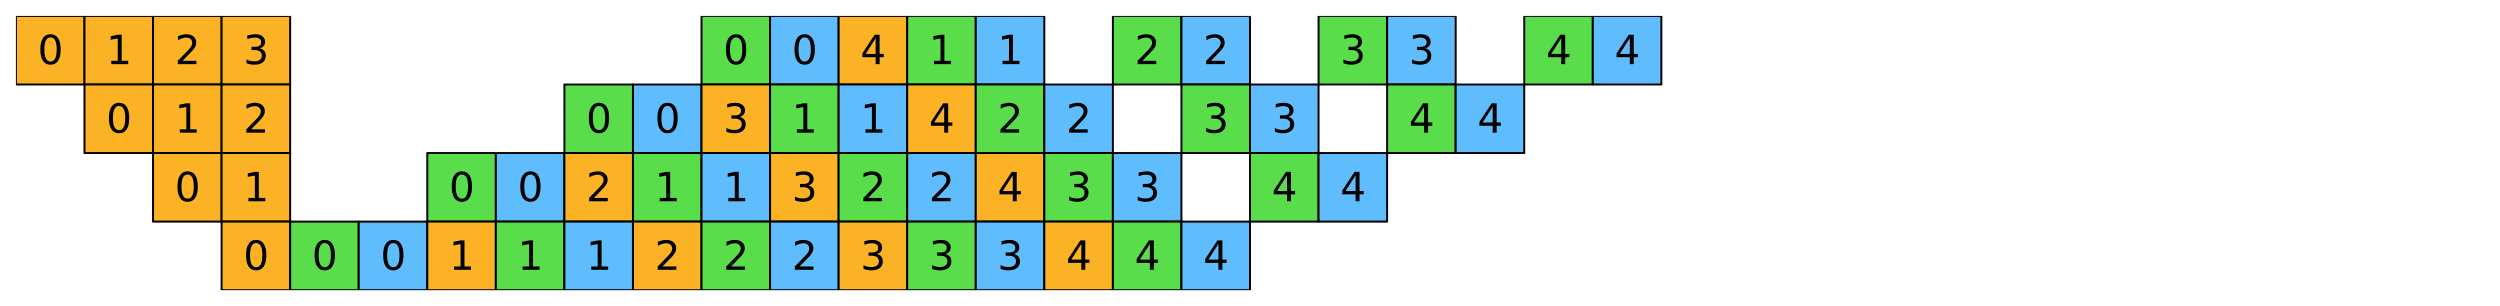 <?xml version="1.0" encoding="utf-8" standalone="no"?>
<!DOCTYPE svg PUBLIC "-//W3C//DTD SVG 1.1//EN"
  "http://www.w3.org/Graphics/SVG/1.1/DTD/svg11.dtd">
<svg xmlns:xlink="http://www.w3.org/1999/xlink" width="1130.4pt" height="138.4pt" viewBox="0 0 1130.4 138.4" xmlns="http://www.w3.org/2000/svg" version="1.1">
 <defs>
  <style type="text/css">*{stroke-linejoin: round; stroke-linecap: butt}</style>
 </defs>
 <g id="figure_1">
  <g id="patch_1">
   <path d="M 0 138.4 
L 1130.4 138.4 
L 1130.4 0 
L 0 0 
z
" style="fill: #ffffff"/>
  </g>
  <g id="axes_1">
   <g id="PatchCollection_1">
    <path d="M 7.2 38.2 
L 38.2 38.2 
L 38.2 7.2 
L 7.2 7.2 
z
" clip-path="url(#pd5c13c3f71)" style="fill: #fcb225; stroke: #000000; stroke-width: 0.889"/>
    <path d="M 38.2 38.2 
L 69.2 38.2 
L 69.2 7.2 
L 38.2 7.2 
z
" clip-path="url(#pd5c13c3f71)" style="fill: #fcb225; stroke: #000000; stroke-width: 0.889"/>
    <path d="M 69.2 38.2 
L 100.2 38.2 
L 100.2 7.2 
L 69.2 7.2 
z
" clip-path="url(#pd5c13c3f71)" style="fill: #fcb225; stroke: #000000; stroke-width: 0.889"/>
    <path d="M 100.2 38.2 
L 131.2 38.2 
L 131.2 7.2 
L 100.2 7.2 
z
" clip-path="url(#pd5c13c3f71)" style="fill: #fcb225; stroke: #000000; stroke-width: 0.889"/>
    <path d="M 317.2 38.2 
L 348.2 38.2 
L 348.2 7.2 
L 317.2 7.2 
z
" clip-path="url(#pd5c13c3f71)" style="fill: #5add4a; stroke: #000000; stroke-width: 0.889"/>
    <path d="M 348.2 38.2 
L 379.2 38.2 
L 379.2 7.2 
L 348.2 7.2 
z
" clip-path="url(#pd5c13c3f71)" style="fill: #60bdfd; stroke: #000000; stroke-width: 0.889"/>
    <path d="M 379.2 38.2 
L 410.2 38.2 
L 410.2 7.2 
L 379.2 7.2 
z
" clip-path="url(#pd5c13c3f71)" style="fill: #fcb225; stroke: #000000; stroke-width: 0.889"/>
    <path d="M 410.2 38.2 
L 441.2 38.2 
L 441.2 7.2 
L 410.2 7.2 
z
" clip-path="url(#pd5c13c3f71)" style="fill: #5add4a; stroke: #000000; stroke-width: 0.889"/>
    <path d="M 441.2 38.2 
L 472.2 38.2 
L 472.2 7.2 
L 441.2 7.2 
z
" clip-path="url(#pd5c13c3f71)" style="fill: #60bdfd; stroke: #000000; stroke-width: 0.889"/>
    <path d="M 503.2 38.2 
L 534.2 38.2 
L 534.2 7.2 
L 503.2 7.2 
z
" clip-path="url(#pd5c13c3f71)" style="fill: #5add4a; stroke: #000000; stroke-width: 0.889"/>
    <path d="M 534.2 38.2 
L 565.2 38.2 
L 565.2 7.2 
L 534.2 7.2 
z
" clip-path="url(#pd5c13c3f71)" style="fill: #60bdfd; stroke: #000000; stroke-width: 0.889"/>
    <path d="M 596.2 38.2 
L 627.2 38.2 
L 627.2 7.2 
L 596.2 7.2 
z
" clip-path="url(#pd5c13c3f71)" style="fill: #5add4a; stroke: #000000; stroke-width: 0.889"/>
    <path d="M 627.2 38.2 
L 658.2 38.2 
L 658.2 7.2 
L 627.2 7.2 
z
" clip-path="url(#pd5c13c3f71)" style="fill: #60bdfd; stroke: #000000; stroke-width: 0.889"/>
    <path d="M 689.2 38.2 
L 720.2 38.2 
L 720.2 7.2 
L 689.2 7.2 
z
" clip-path="url(#pd5c13c3f71)" style="fill: #5add4a; stroke: #000000; stroke-width: 0.889"/>
    <path d="M 720.2 38.2 
L 751.2 38.2 
L 751.2 7.2 
L 720.2 7.2 
z
" clip-path="url(#pd5c13c3f71)" style="fill: #60bdfd; stroke: #000000; stroke-width: 0.889"/>
    <path d="M 38.2 69.2 
L 69.2 69.2 
L 69.2 38.2 
L 38.2 38.2 
z
" clip-path="url(#pd5c13c3f71)" style="fill: #fcb225; stroke: #000000; stroke-width: 0.889"/>
    <path d="M 69.2 69.2 
L 100.2 69.2 
L 100.2 38.2 
L 69.2 38.2 
z
" clip-path="url(#pd5c13c3f71)" style="fill: #fcb225; stroke: #000000; stroke-width: 0.889"/>
    <path d="M 100.2 69.2 
L 131.2 69.2 
L 131.2 38.2 
L 100.2 38.2 
z
" clip-path="url(#pd5c13c3f71)" style="fill: #fcb225; stroke: #000000; stroke-width: 0.889"/>
    <path d="M 255.2 69.2 
L 286.2 69.2 
L 286.2 38.2 
L 255.2 38.2 
z
" clip-path="url(#pd5c13c3f71)" style="fill: #5add4a; stroke: #000000; stroke-width: 0.889"/>
    <path d="M 286.2 69.2 
L 317.2 69.2 
L 317.2 38.2 
L 286.2 38.2 
z
" clip-path="url(#pd5c13c3f71)" style="fill: #60bdfd; stroke: #000000; stroke-width: 0.889"/>
    <path d="M 317.2 69.2 
L 348.2 69.2 
L 348.2 38.2 
L 317.2 38.2 
z
" clip-path="url(#pd5c13c3f71)" style="fill: #fcb225; stroke: #000000; stroke-width: 0.889"/>
    <path d="M 348.2 69.2 
L 379.2 69.2 
L 379.2 38.2 
L 348.2 38.2 
z
" clip-path="url(#pd5c13c3f71)" style="fill: #5add4a; stroke: #000000; stroke-width: 0.889"/>
    <path d="M 379.2 69.2 
L 410.2 69.2 
L 410.2 38.2 
L 379.2 38.2 
z
" clip-path="url(#pd5c13c3f71)" style="fill: #60bdfd; stroke: #000000; stroke-width: 0.889"/>
    <path d="M 410.2 69.2 
L 441.2 69.2 
L 441.2 38.2 
L 410.2 38.2 
z
" clip-path="url(#pd5c13c3f71)" style="fill: #fcb225; stroke: #000000; stroke-width: 0.889"/>
    <path d="M 441.2 69.2 
L 472.2 69.2 
L 472.2 38.2 
L 441.2 38.2 
z
" clip-path="url(#pd5c13c3f71)" style="fill: #5add4a; stroke: #000000; stroke-width: 0.889"/>
    <path d="M 472.2 69.2 
L 503.2 69.2 
L 503.2 38.2 
L 472.2 38.2 
z
" clip-path="url(#pd5c13c3f71)" style="fill: #60bdfd; stroke: #000000; stroke-width: 0.889"/>
    <path d="M 534.2 69.2 
L 565.2 69.2 
L 565.2 38.2 
L 534.2 38.2 
z
" clip-path="url(#pd5c13c3f71)" style="fill: #5add4a; stroke: #000000; stroke-width: 0.889"/>
    <path d="M 565.2 69.2 
L 596.2 69.2 
L 596.2 38.2 
L 565.2 38.2 
z
" clip-path="url(#pd5c13c3f71)" style="fill: #60bdfd; stroke: #000000; stroke-width: 0.889"/>
    <path d="M 627.2 69.2 
L 658.2 69.2 
L 658.2 38.2 
L 627.2 38.2 
z
" clip-path="url(#pd5c13c3f71)" style="fill: #5add4a; stroke: #000000; stroke-width: 0.889"/>
    <path d="M 658.2 69.2 
L 689.2 69.2 
L 689.2 38.2 
L 658.2 38.2 
z
" clip-path="url(#pd5c13c3f71)" style="fill: #60bdfd; stroke: #000000; stroke-width: 0.889"/>
    <path d="M 69.2 100.2 
L 100.2 100.2 
L 100.2 69.2 
L 69.2 69.2 
z
" clip-path="url(#pd5c13c3f71)" style="fill: #fcb225; stroke: #000000; stroke-width: 0.889"/>
    <path d="M 100.2 100.2 
L 131.2 100.2 
L 131.2 69.2 
L 100.2 69.2 
z
" clip-path="url(#pd5c13c3f71)" style="fill: #fcb225; stroke: #000000; stroke-width: 0.889"/>
    <path d="M 193.2 100.2 
L 224.2 100.2 
L 224.2 69.2 
L 193.2 69.2 
z
" clip-path="url(#pd5c13c3f71)" style="fill: #5add4a; stroke: #000000; stroke-width: 0.889"/>
    <path d="M 224.2 100.2 
L 255.2 100.2 
L 255.2 69.2 
L 224.2 69.2 
z
" clip-path="url(#pd5c13c3f71)" style="fill: #60bdfd; stroke: #000000; stroke-width: 0.889"/>
    <path d="M 255.2 100.2 
L 286.2 100.2 
L 286.2 69.2 
L 255.2 69.2 
z
" clip-path="url(#pd5c13c3f71)" style="fill: #fcb225; stroke: #000000; stroke-width: 0.889"/>
    <path d="M 286.2 100.2 
L 317.2 100.2 
L 317.2 69.2 
L 286.2 69.2 
z
" clip-path="url(#pd5c13c3f71)" style="fill: #5add4a; stroke: #000000; stroke-width: 0.889"/>
    <path d="M 317.2 100.2 
L 348.2 100.2 
L 348.2 69.2 
L 317.2 69.2 
z
" clip-path="url(#pd5c13c3f71)" style="fill: #60bdfd; stroke: #000000; stroke-width: 0.889"/>
    <path d="M 348.2 100.2 
L 379.2 100.2 
L 379.2 69.2 
L 348.2 69.2 
z
" clip-path="url(#pd5c13c3f71)" style="fill: #fcb225; stroke: #000000; stroke-width: 0.889"/>
    <path d="M 379.2 100.2 
L 410.2 100.2 
L 410.2 69.2 
L 379.2 69.2 
z
" clip-path="url(#pd5c13c3f71)" style="fill: #5add4a; stroke: #000000; stroke-width: 0.889"/>
    <path d="M 410.2 100.2 
L 441.2 100.2 
L 441.2 69.2 
L 410.2 69.2 
z
" clip-path="url(#pd5c13c3f71)" style="fill: #60bdfd; stroke: #000000; stroke-width: 0.889"/>
    <path d="M 441.2 100.2 
L 472.2 100.2 
L 472.2 69.2 
L 441.2 69.2 
z
" clip-path="url(#pd5c13c3f71)" style="fill: #fcb225; stroke: #000000; stroke-width: 0.889"/>
    <path d="M 472.2 100.2 
L 503.2 100.2 
L 503.2 69.2 
L 472.2 69.2 
z
" clip-path="url(#pd5c13c3f71)" style="fill: #5add4a; stroke: #000000; stroke-width: 0.889"/>
    <path d="M 503.2 100.2 
L 534.2 100.2 
L 534.2 69.2 
L 503.2 69.2 
z
" clip-path="url(#pd5c13c3f71)" style="fill: #60bdfd; stroke: #000000; stroke-width: 0.889"/>
    <path d="M 565.2 100.2 
L 596.2 100.2 
L 596.2 69.2 
L 565.2 69.2 
z
" clip-path="url(#pd5c13c3f71)" style="fill: #5add4a; stroke: #000000; stroke-width: 0.889"/>
    <path d="M 596.2 100.2 
L 627.2 100.2 
L 627.2 69.2 
L 596.2 69.2 
z
" clip-path="url(#pd5c13c3f71)" style="fill: #60bdfd; stroke: #000000; stroke-width: 0.889"/>
    <path d="M 100.2 131.2 
L 131.2 131.2 
L 131.2 100.2 
L 100.2 100.2 
z
" clip-path="url(#pd5c13c3f71)" style="fill: #fcb225; stroke: #000000; stroke-width: 0.889"/>
    <path d="M 131.2 131.2 
L 162.2 131.2 
L 162.2 100.2 
L 131.2 100.2 
z
" clip-path="url(#pd5c13c3f71)" style="fill: #5add4a; stroke: #000000; stroke-width: 0.889"/>
    <path d="M 162.2 131.2 
L 193.2 131.2 
L 193.2 100.2 
L 162.2 100.2 
z
" clip-path="url(#pd5c13c3f71)" style="fill: #60bdfd; stroke: #000000; stroke-width: 0.889"/>
    <path d="M 193.2 131.2 
L 224.2 131.2 
L 224.2 100.2 
L 193.2 100.2 
z
" clip-path="url(#pd5c13c3f71)" style="fill: #fcb225; stroke: #000000; stroke-width: 0.889"/>
    <path d="M 224.2 131.2 
L 255.2 131.2 
L 255.2 100.2 
L 224.2 100.2 
z
" clip-path="url(#pd5c13c3f71)" style="fill: #5add4a; stroke: #000000; stroke-width: 0.889"/>
    <path d="M 255.2 131.2 
L 286.2 131.2 
L 286.2 100.2 
L 255.2 100.2 
z
" clip-path="url(#pd5c13c3f71)" style="fill: #60bdfd; stroke: #000000; stroke-width: 0.889"/>
    <path d="M 286.2 131.2 
L 317.2 131.2 
L 317.2 100.2 
L 286.2 100.2 
z
" clip-path="url(#pd5c13c3f71)" style="fill: #fcb225; stroke: #000000; stroke-width: 0.889"/>
    <path d="M 317.2 131.2 
L 348.2 131.2 
L 348.2 100.2 
L 317.2 100.2 
z
" clip-path="url(#pd5c13c3f71)" style="fill: #5add4a; stroke: #000000; stroke-width: 0.889"/>
    <path d="M 348.2 131.2 
L 379.2 131.2 
L 379.2 100.2 
L 348.2 100.2 
z
" clip-path="url(#pd5c13c3f71)" style="fill: #60bdfd; stroke: #000000; stroke-width: 0.889"/>
    <path d="M 379.2 131.2 
L 410.2 131.2 
L 410.2 100.2 
L 379.2 100.2 
z
" clip-path="url(#pd5c13c3f71)" style="fill: #fcb225; stroke: #000000; stroke-width: 0.889"/>
    <path d="M 410.2 131.2 
L 441.2 131.2 
L 441.2 100.2 
L 410.2 100.2 
z
" clip-path="url(#pd5c13c3f71)" style="fill: #5add4a; stroke: #000000; stroke-width: 0.889"/>
    <path d="M 441.2 131.2 
L 472.2 131.2 
L 472.2 100.2 
L 441.2 100.2 
z
" clip-path="url(#pd5c13c3f71)" style="fill: #60bdfd; stroke: #000000; stroke-width: 0.889"/>
    <path d="M 472.2 131.2 
L 503.2 131.2 
L 503.2 100.2 
L 472.2 100.2 
z
" clip-path="url(#pd5c13c3f71)" style="fill: #fcb225; stroke: #000000; stroke-width: 0.889"/>
    <path d="M 503.2 131.2 
L 534.2 131.2 
L 534.2 100.2 
L 503.2 100.2 
z
" clip-path="url(#pd5c13c3f71)" style="fill: #5add4a; stroke: #000000; stroke-width: 0.889"/>
    <path d="M 534.2 131.2 
L 565.2 131.2 
L 565.2 100.2 
L 534.2 100.2 
z
" clip-path="url(#pd5c13c3f71)" style="fill: #60bdfd; stroke: #000000; stroke-width: 0.889"/>
   </g>
   <g id="text_1">
    <!-- 0 -->
    <g transform="translate(17.044 29.001) scale(0.178 -0.178)">
     <defs>
      <path id="DejaVuSans-30" d="M 2034 4250 
Q 1547 4250 1301 3770 
Q 1056 3291 1056 2328 
Q 1056 1369 1301 889 
Q 1547 409 2034 409 
Q 2525 409 2770 889 
Q 3016 1369 3016 2328 
Q 3016 3291 2770 3770 
Q 2525 4250 2034 4250 
z
M 2034 4750 
Q 2819 4750 3233 4129 
Q 3647 3509 3647 2328 
Q 3647 1150 3233 529 
Q 2819 -91 2034 -91 
Q 1250 -91 836 529 
Q 422 1150 422 2328 
Q 422 3509 836 4129 
Q 1250 4750 2034 4750 
z
" transform="scale(0.016)"/>
     </defs>
     <use xlink:href="#DejaVuSans-30"/>
    </g>
   </g>
   <g id="text_2">
    <!-- 1 -->
    <g transform="translate(48.044 29.001) scale(0.178 -0.178)">
     <defs>
      <path id="DejaVuSans-31" d="M 794 531 
L 1825 531 
L 1825 4091 
L 703 3866 
L 703 4441 
L 1819 4666 
L 2450 4666 
L 2450 531 
L 3481 531 
L 3481 0 
L 794 0 
L 794 531 
z
" transform="scale(0.016)"/>
     </defs>
     <use xlink:href="#DejaVuSans-31"/>
    </g>
   </g>
   <g id="text_3">
    <!-- 2 -->
    <g transform="translate(79.044 29.001) scale(0.178 -0.178)">
     <defs>
      <path id="DejaVuSans-32" d="M 1228 531 
L 3431 531 
L 3431 0 
L 469 0 
L 469 531 
Q 828 903 1448 1529 
Q 2069 2156 2228 2338 
Q 2531 2678 2651 2914 
Q 2772 3150 2772 3378 
Q 2772 3750 2511 3984 
Q 2250 4219 1831 4219 
Q 1534 4219 1204 4116 
Q 875 4013 500 3803 
L 500 4441 
Q 881 4594 1212 4672 
Q 1544 4750 1819 4750 
Q 2544 4750 2975 4387 
Q 3406 4025 3406 3419 
Q 3406 3131 3298 2873 
Q 3191 2616 2906 2266 
Q 2828 2175 2409 1742 
Q 1991 1309 1228 531 
z
" transform="scale(0.016)"/>
     </defs>
     <use xlink:href="#DejaVuSans-32"/>
    </g>
   </g>
   <g id="text_4">
    <!-- 3 -->
    <g transform="translate(110.044 29.001) scale(0.178 -0.178)">
     <defs>
      <path id="DejaVuSans-33" d="M 2597 2516 
Q 3050 2419 3304 2112 
Q 3559 1806 3559 1356 
Q 3559 666 3084 287 
Q 2609 -91 1734 -91 
Q 1441 -91 1130 -33 
Q 819 25 488 141 
L 488 750 
Q 750 597 1062 519 
Q 1375 441 1716 441 
Q 2309 441 2620 675 
Q 2931 909 2931 1356 
Q 2931 1769 2642 2001 
Q 2353 2234 1838 2234 
L 1294 2234 
L 1294 2753 
L 1863 2753 
Q 2328 2753 2575 2939 
Q 2822 3125 2822 3475 
Q 2822 3834 2567 4026 
Q 2313 4219 1838 4219 
Q 1578 4219 1281 4162 
Q 984 4106 628 3988 
L 628 4550 
Q 988 4650 1302 4700 
Q 1616 4750 1894 4750 
Q 2613 4750 3031 4423 
Q 3450 4097 3450 3541 
Q 3450 3153 3228 2886 
Q 3006 2619 2597 2516 
z
" transform="scale(0.016)"/>
     </defs>
     <use xlink:href="#DejaVuSans-33"/>
    </g>
   </g>
   <g id="text_5">
    <!-- 0 -->
    <g transform="translate(327.044 29.001) scale(0.178 -0.178)">
     <use xlink:href="#DejaVuSans-30"/>
    </g>
   </g>
   <g id="text_6">
    <!-- 0 -->
    <g transform="translate(358.044 29.001) scale(0.178 -0.178)">
     <use xlink:href="#DejaVuSans-30"/>
    </g>
   </g>
   <g id="text_7">
    <!-- 4 -->
    <g transform="translate(389.044 29.001) scale(0.178 -0.178)">
     <defs>
      <path id="DejaVuSans-34" d="M 2419 4116 
L 825 1625 
L 2419 1625 
L 2419 4116 
z
M 2253 4666 
L 3047 4666 
L 3047 1625 
L 3713 1625 
L 3713 1100 
L 3047 1100 
L 3047 0 
L 2419 0 
L 2419 1100 
L 313 1100 
L 313 1709 
L 2253 4666 
z
" transform="scale(0.016)"/>
     </defs>
     <use xlink:href="#DejaVuSans-34"/>
    </g>
   </g>
   <g id="text_8">
    <!-- 1 -->
    <g transform="translate(420.044 29.001) scale(0.178 -0.178)">
     <use xlink:href="#DejaVuSans-31"/>
    </g>
   </g>
   <g id="text_9">
    <!-- 1 -->
    <g transform="translate(451.044 29.001) scale(0.178 -0.178)">
     <use xlink:href="#DejaVuSans-31"/>
    </g>
   </g>
   <g id="text_10">
    <!-- 2 -->
    <g transform="translate(513.044 29.001) scale(0.178 -0.178)">
     <use xlink:href="#DejaVuSans-32"/>
    </g>
   </g>
   <g id="text_11">
    <!-- 2 -->
    <g transform="translate(544.044 29.001) scale(0.178 -0.178)">
     <use xlink:href="#DejaVuSans-32"/>
    </g>
   </g>
   <g id="text_12">
    <!-- 3 -->
    <g transform="translate(606.044 29.001) scale(0.178 -0.178)">
     <use xlink:href="#DejaVuSans-33"/>
    </g>
   </g>
   <g id="text_13">
    <!-- 3 -->
    <g transform="translate(637.044 29.001) scale(0.178 -0.178)">
     <use xlink:href="#DejaVuSans-33"/>
    </g>
   </g>
   <g id="text_14">
    <!-- 4 -->
    <g transform="translate(699.044 29.001) scale(0.178 -0.178)">
     <use xlink:href="#DejaVuSans-34"/>
    </g>
   </g>
   <g id="text_15">
    <!-- 4 -->
    <g transform="translate(730.044 29.001) scale(0.178 -0.178)">
     <use xlink:href="#DejaVuSans-34"/>
    </g>
   </g>
   <g id="text_16">
    <!-- 0 -->
    <g transform="translate(48.044 60.001) scale(0.178 -0.178)">
     <use xlink:href="#DejaVuSans-30"/>
    </g>
   </g>
   <g id="text_17">
    <!-- 1 -->
    <g transform="translate(79.044 60.001) scale(0.178 -0.178)">
     <use xlink:href="#DejaVuSans-31"/>
    </g>
   </g>
   <g id="text_18">
    <!-- 2 -->
    <g transform="translate(110.044 60.001) scale(0.178 -0.178)">
     <use xlink:href="#DejaVuSans-32"/>
    </g>
   </g>
   <g id="text_19">
    <!-- 0 -->
    <g transform="translate(265.044 60.001) scale(0.178 -0.178)">
     <use xlink:href="#DejaVuSans-30"/>
    </g>
   </g>
   <g id="text_20">
    <!-- 0 -->
    <g transform="translate(296.044 60.001) scale(0.178 -0.178)">
     <use xlink:href="#DejaVuSans-30"/>
    </g>
   </g>
   <g id="text_21">
    <!-- 3 -->
    <g transform="translate(327.044 60.001) scale(0.178 -0.178)">
     <use xlink:href="#DejaVuSans-33"/>
    </g>
   </g>
   <g id="text_22">
    <!-- 1 -->
    <g transform="translate(358.044 60.001) scale(0.178 -0.178)">
     <use xlink:href="#DejaVuSans-31"/>
    </g>
   </g>
   <g id="text_23">
    <!-- 1 -->
    <g transform="translate(389.044 60.001) scale(0.178 -0.178)">
     <use xlink:href="#DejaVuSans-31"/>
    </g>
   </g>
   <g id="text_24">
    <!-- 4 -->
    <g transform="translate(420.044 60.001) scale(0.178 -0.178)">
     <use xlink:href="#DejaVuSans-34"/>
    </g>
   </g>
   <g id="text_25">
    <!-- 2 -->
    <g transform="translate(451.044 60.001) scale(0.178 -0.178)">
     <use xlink:href="#DejaVuSans-32"/>
    </g>
   </g>
   <g id="text_26">
    <!-- 2 -->
    <g transform="translate(482.044 60.001) scale(0.178 -0.178)">
     <use xlink:href="#DejaVuSans-32"/>
    </g>
   </g>
   <g id="text_27">
    <!-- 3 -->
    <g transform="translate(544.044 60.001) scale(0.178 -0.178)">
     <use xlink:href="#DejaVuSans-33"/>
    </g>
   </g>
   <g id="text_28">
    <!-- 3 -->
    <g transform="translate(575.044 60.001) scale(0.178 -0.178)">
     <use xlink:href="#DejaVuSans-33"/>
    </g>
   </g>
   <g id="text_29">
    <!-- 4 -->
    <g transform="translate(637.044 60.001) scale(0.178 -0.178)">
     <use xlink:href="#DejaVuSans-34"/>
    </g>
   </g>
   <g id="text_30">
    <!-- 4 -->
    <g transform="translate(668.044 60.001) scale(0.178 -0.178)">
     <use xlink:href="#DejaVuSans-34"/>
    </g>
   </g>
   <g id="text_31">
    <!-- 0 -->
    <g transform="translate(79.044 91.001) scale(0.178 -0.178)">
     <use xlink:href="#DejaVuSans-30"/>
    </g>
   </g>
   <g id="text_32">
    <!-- 1 -->
    <g transform="translate(110.044 91.001) scale(0.178 -0.178)">
     <use xlink:href="#DejaVuSans-31"/>
    </g>
   </g>
   <g id="text_33">
    <!-- 0 -->
    <g transform="translate(203.044 91.001) scale(0.178 -0.178)">
     <use xlink:href="#DejaVuSans-30"/>
    </g>
   </g>
   <g id="text_34">
    <!-- 0 -->
    <g transform="translate(234.044 91.001) scale(0.178 -0.178)">
     <use xlink:href="#DejaVuSans-30"/>
    </g>
   </g>
   <g id="text_35">
    <!-- 2 -->
    <g transform="translate(265.044 91.001) scale(0.178 -0.178)">
     <use xlink:href="#DejaVuSans-32"/>
    </g>
   </g>
   <g id="text_36">
    <!-- 1 -->
    <g transform="translate(296.044 91.001) scale(0.178 -0.178)">
     <use xlink:href="#DejaVuSans-31"/>
    </g>
   </g>
   <g id="text_37">
    <!-- 1 -->
    <g transform="translate(327.044 91.001) scale(0.178 -0.178)">
     <use xlink:href="#DejaVuSans-31"/>
    </g>
   </g>
   <g id="text_38">
    <!-- 3 -->
    <g transform="translate(358.044 91.001) scale(0.178 -0.178)">
     <use xlink:href="#DejaVuSans-33"/>
    </g>
   </g>
   <g id="text_39">
    <!-- 2 -->
    <g transform="translate(389.044 91.001) scale(0.178 -0.178)">
     <use xlink:href="#DejaVuSans-32"/>
    </g>
   </g>
   <g id="text_40">
    <!-- 2 -->
    <g transform="translate(420.044 91.001) scale(0.178 -0.178)">
     <use xlink:href="#DejaVuSans-32"/>
    </g>
   </g>
   <g id="text_41">
    <!-- 4 -->
    <g transform="translate(451.044 91.001) scale(0.178 -0.178)">
     <use xlink:href="#DejaVuSans-34"/>
    </g>
   </g>
   <g id="text_42">
    <!-- 3 -->
    <g transform="translate(482.044 91.001) scale(0.178 -0.178)">
     <use xlink:href="#DejaVuSans-33"/>
    </g>
   </g>
   <g id="text_43">
    <!-- 3 -->
    <g transform="translate(513.044 91.001) scale(0.178 -0.178)">
     <use xlink:href="#DejaVuSans-33"/>
    </g>
   </g>
   <g id="text_44">
    <!-- 4 -->
    <g transform="translate(575.044 91.001) scale(0.178 -0.178)">
     <use xlink:href="#DejaVuSans-34"/>
    </g>
   </g>
   <g id="text_45">
    <!-- 4 -->
    <g transform="translate(606.044 91.001) scale(0.178 -0.178)">
     <use xlink:href="#DejaVuSans-34"/>
    </g>
   </g>
   <g id="text_46">
    <!-- 0 -->
    <g transform="translate(110.044 122.001) scale(0.178 -0.178)">
     <use xlink:href="#DejaVuSans-30"/>
    </g>
   </g>
   <g id="text_47">
    <!-- 0 -->
    <g transform="translate(141.044 122.001) scale(0.178 -0.178)">
     <use xlink:href="#DejaVuSans-30"/>
    </g>
   </g>
   <g id="text_48">
    <!-- 0 -->
    <g transform="translate(172.044 122.001) scale(0.178 -0.178)">
     <use xlink:href="#DejaVuSans-30"/>
    </g>
   </g>
   <g id="text_49">
    <!-- 1 -->
    <g transform="translate(203.044 122.001) scale(0.178 -0.178)">
     <use xlink:href="#DejaVuSans-31"/>
    </g>
   </g>
   <g id="text_50">
    <!-- 1 -->
    <g transform="translate(234.044 122.001) scale(0.178 -0.178)">
     <use xlink:href="#DejaVuSans-31"/>
    </g>
   </g>
   <g id="text_51">
    <!-- 1 -->
    <g transform="translate(265.044 122.001) scale(0.178 -0.178)">
     <use xlink:href="#DejaVuSans-31"/>
    </g>
   </g>
   <g id="text_52">
    <!-- 2 -->
    <g transform="translate(296.044 122.001) scale(0.178 -0.178)">
     <use xlink:href="#DejaVuSans-32"/>
    </g>
   </g>
   <g id="text_53">
    <!-- 2 -->
    <g transform="translate(327.044 122.001) scale(0.178 -0.178)">
     <use xlink:href="#DejaVuSans-32"/>
    </g>
   </g>
   <g id="text_54">
    <!-- 2 -->
    <g transform="translate(358.044 122.001) scale(0.178 -0.178)">
     <use xlink:href="#DejaVuSans-32"/>
    </g>
   </g>
   <g id="text_55">
    <!-- 3 -->
    <g transform="translate(389.044 122.001) scale(0.178 -0.178)">
     <use xlink:href="#DejaVuSans-33"/>
    </g>
   </g>
   <g id="text_56">
    <!-- 3 -->
    <g transform="translate(420.044 122.001) scale(0.178 -0.178)">
     <use xlink:href="#DejaVuSans-33"/>
    </g>
   </g>
   <g id="text_57">
    <!-- 3 -->
    <g transform="translate(451.044 122.001) scale(0.178 -0.178)">
     <use xlink:href="#DejaVuSans-33"/>
    </g>
   </g>
   <g id="text_58">
    <!-- 4 -->
    <g transform="translate(482.044 122.001) scale(0.178 -0.178)">
     <use xlink:href="#DejaVuSans-34"/>
    </g>
   </g>
   <g id="text_59">
    <!-- 4 -->
    <g transform="translate(513.044 122.001) scale(0.178 -0.178)">
     <use xlink:href="#DejaVuSans-34"/>
    </g>
   </g>
   <g id="text_60">
    <!-- 4 -->
    <g transform="translate(544.044 122.001) scale(0.178 -0.178)">
     <use xlink:href="#DejaVuSans-34"/>
    </g>
   </g>
  </g>
 </g>
 <defs>
  <clipPath id="pd5c13c3f71">
   <rect x="7.2" y="7.2" width="1116" height="124"/>
  </clipPath>
 </defs>
</svg>
